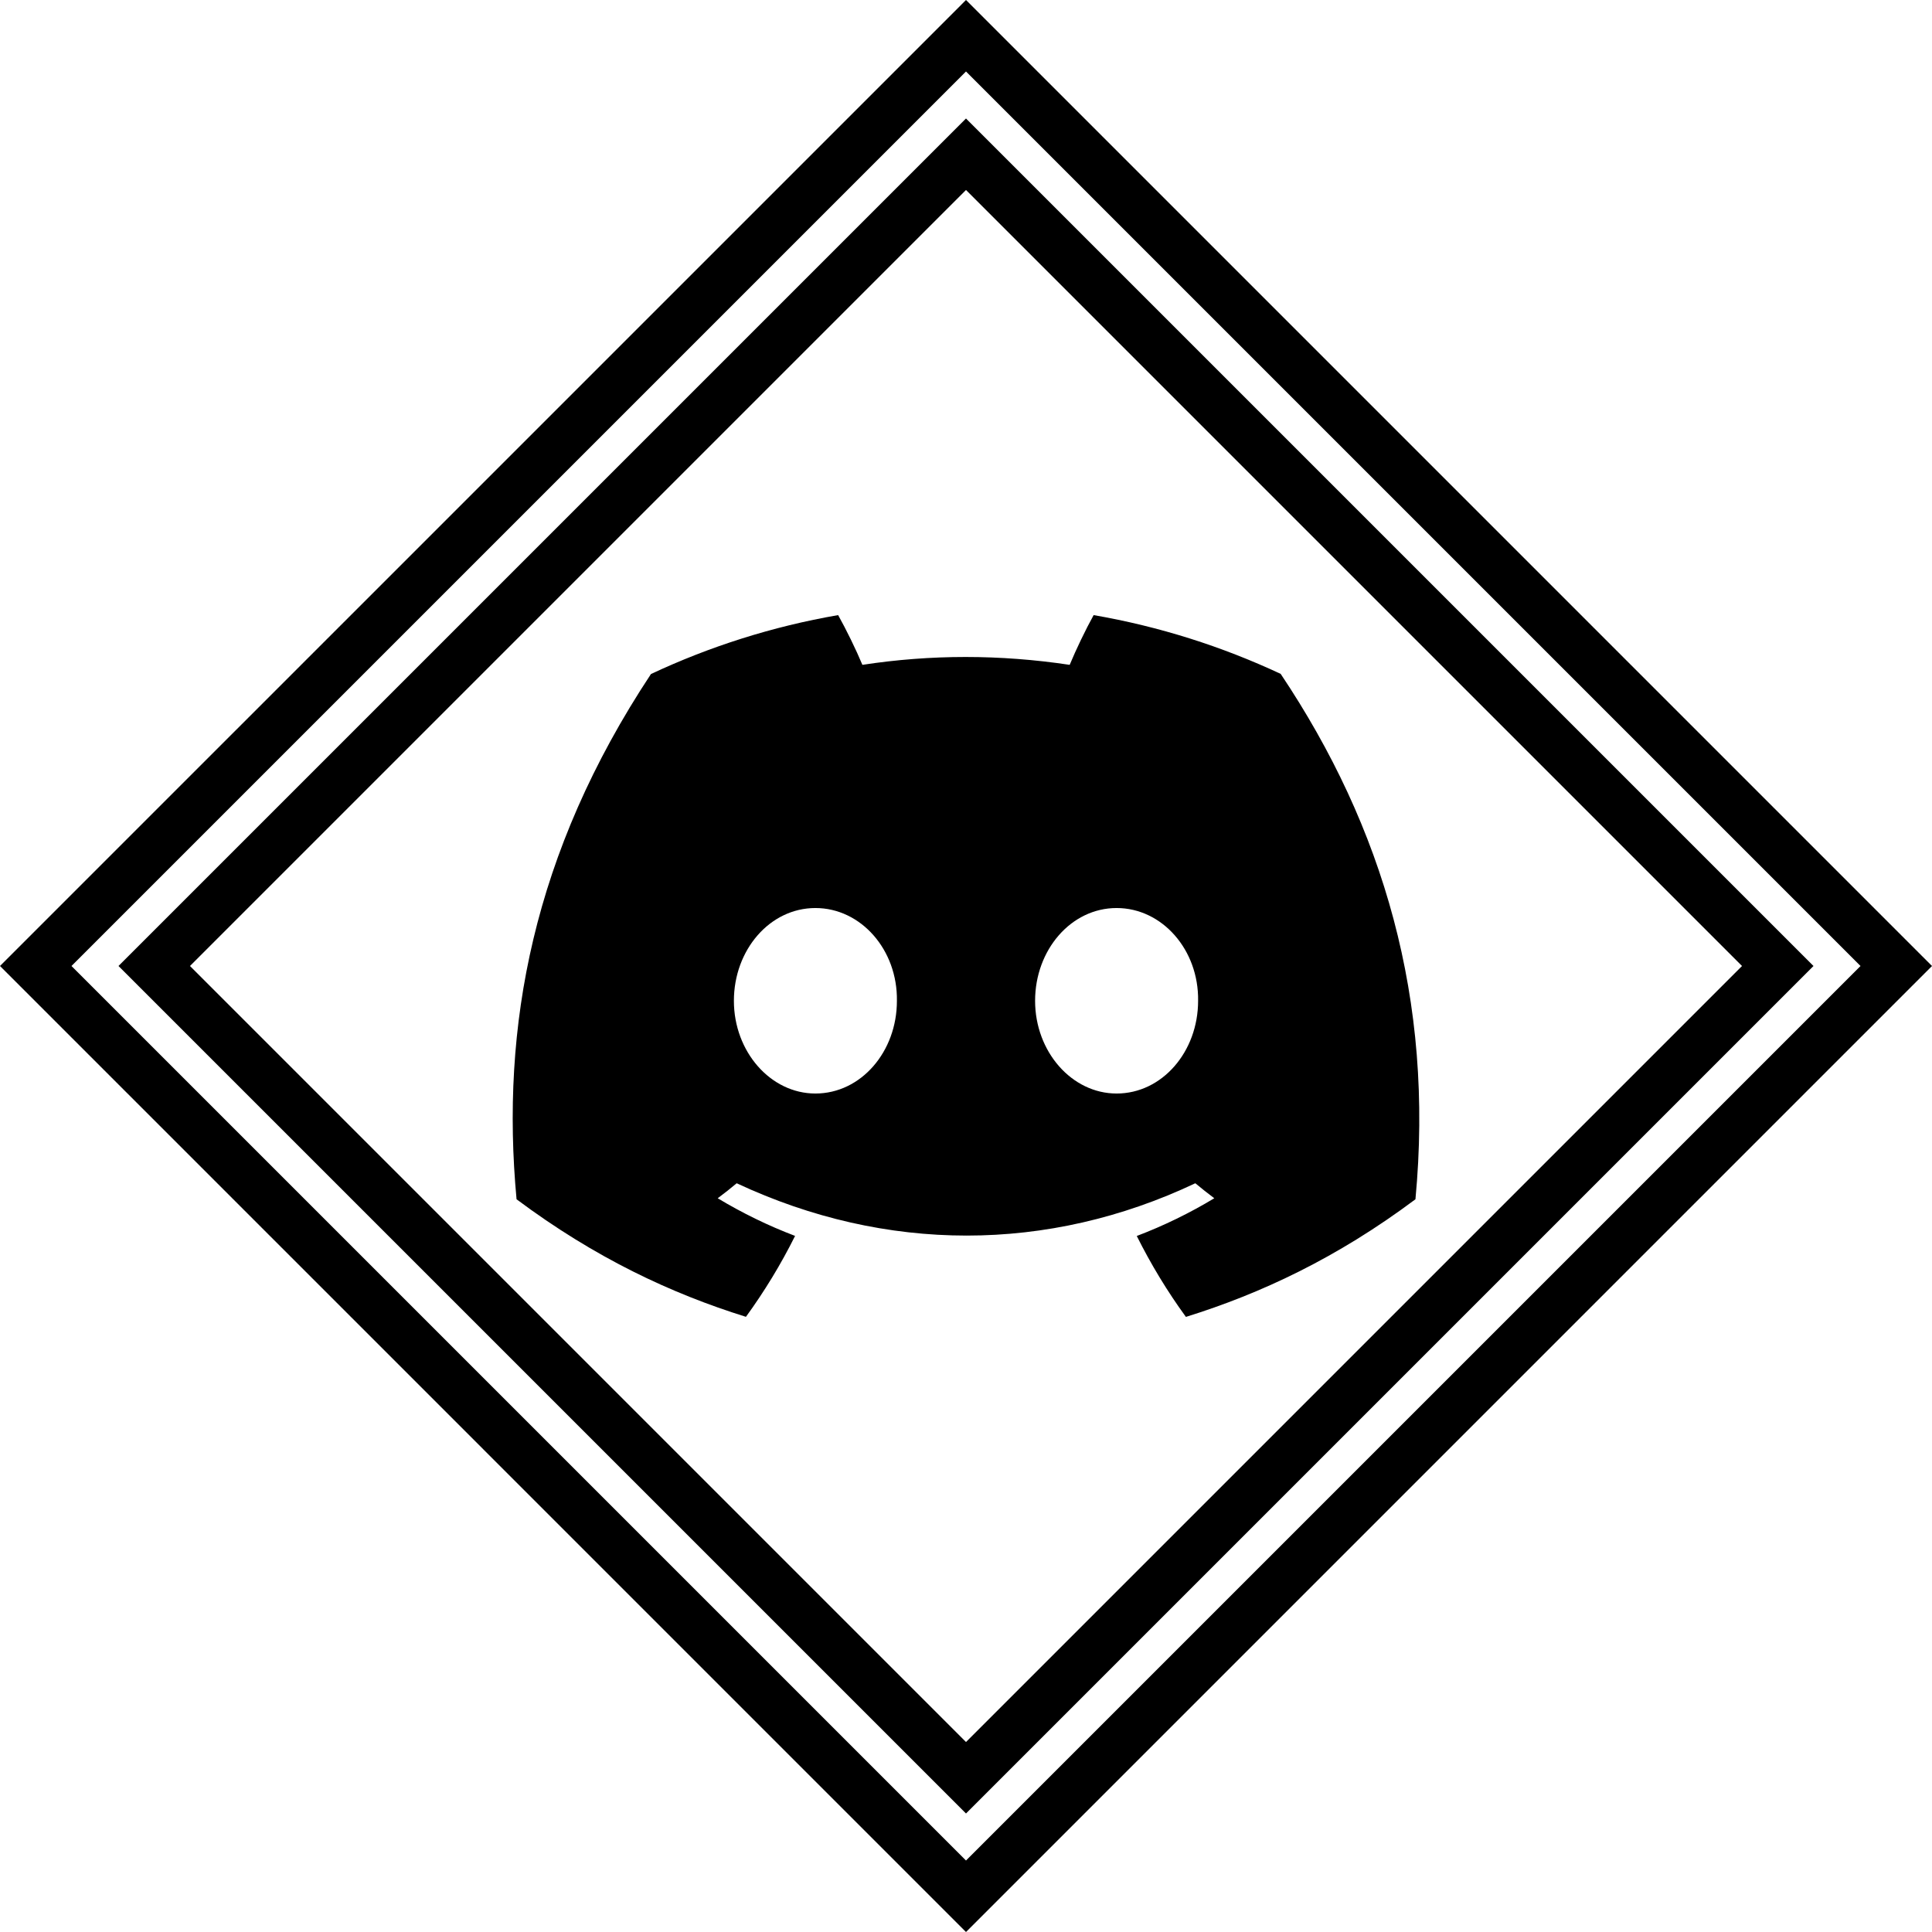 <?xml version="1.0" encoding="UTF-8" standalone="no"?>
<svg
   xmlns:osb="http://www.openswatchbook.org/uri/2009/osb"
   xmlns:dc="http://purl.org/dc/elements/1.1/"
   xmlns:cc="http://creativecommons.org/ns#"
   xmlns:rdf="http://www.w3.org/1999/02/22-rdf-syntax-ns#"
   xmlns:svg="http://www.w3.org/2000/svg"
   xmlns="http://www.w3.org/2000/svg"
   xmlns:sodipodi="http://sodipodi.sourceforge.net/DTD/sodipodi-0.dtd"
   xmlns:inkscape="http://www.inkscape.org/namespaces/inkscape"
   width="840.886"
   height="840.886"
   viewBox="0 0 840.886 840.886"
   version="1.1"
   id="svg16"
   sodipodi:docname="discord.svg"
   inkscape:version="1.0.1 (3bc2e813f5, 2020-09-07)">
  <defs
     id="defs20">
    <linearGradient
       id="linearGradient843"
       osb:paint="solid">
      <stop
         style="stop-color:#000000;stop-opacity:1;"
         offset="0"
         id="stop841" />
    </linearGradient>
  </defs>
  <sodipodi:namedview
     pagecolor="#ffffff"
     bordercolor="#666666"
     borderopacity="1"
     objecttolerance="10"
     gridtolerance="10"
     guidetolerance="10"
     inkscape:pageopacity="0"
     inkscape:pageshadow="2"
     inkscape:window-width="2558"
     inkscape:window-height="1368"
     id="namedview18"
     showgrid="false"
     inkscape:zoom="1.1226254"
     inkscape:cx="409.24136"
     inkscape:cy="389.43849"
     inkscape:window-x="1273"
     inkscape:window-y="0"
     inkscape:window-maximized="0"
     inkscape:current-layer="g14"
     inkscape:document-rotation="0" />
  <g
     transform="translate(-1499.364 -119.057)"
     id="g14">
    <path
       id="path847"
       style="color:#000000;font-style:normal;font-variant:normal;font-weight:normal;font-stretch:normal;font-size:medium;line-height:normal;font-family:sans-serif;font-variant-ligatures:normal;font-variant-position:normal;font-variant-caps:normal;font-variant-numeric:normal;font-variant-alternates:normal;font-variant-east-asian:normal;font-feature-settings:normal;font-variation-settings:normal;text-indent:0;text-align:start;text-decoration:none;text-decoration-line:none;text-decoration-style:solid;text-decoration-color:#000000;letter-spacing:normal;word-spacing:normal;text-transform:none;writing-mode:lr-tb;direction:ltr;text-orientation:mixed;dominant-baseline:auto;baseline-shift:baseline;text-anchor:start;white-space:normal;shape-padding:0;shape-margin:0;inline-size:0;clip-rule:nonzero;display:inline;overflow:visible;visibility:visible;isolation:auto;mix-blend-mode:normal;color-interpolation:sRGB;color-interpolation-filters:linearRGB;solid-color:#000000;solid-opacity:1;vector-effect:none;fill:#000000;fill-opacity:1;fill-rule:nonzero;stroke:none;stroke-width:22;stroke-linecap:butt;stroke-linejoin:miter;stroke-miterlimit:4;stroke-dasharray:none;stroke-dashoffset:0;stroke-opacity:1;color-rendering:auto;image-rendering:auto;shape-rendering:auto;text-rendering:auto;enable-background:accumulate;stop-color:#000000"
       d="M 420.443 0 L 412.666 7.779 L 0 420.443 L 420.443 840.887 L 840.887 420.443 L 420.443 0 z M 420.443 31.113 L 809.773 420.443 L 420.443 809.773 L 31.113 420.443 L 420.443 31.113 z M 420.441 51.574 L 412.664 59.352 L 51.574 420.441 L 420.443 789.311 L 789.311 420.443 L 420.441 51.574 z M 420.441 82.688 L 758.199 420.443 L 420.443 758.199 L 82.688 420.441 L 420.441 82.688 z M 364.795 267.719 C 336.211 272.664 308.87 281.381 283.328 293.363 C 231.809 371.215 217.843 447.134 224.826 521.975 C 258.996 547.492 292.11 562.991 324.666 573.135 C 332.704 562.072 339.875 550.312 346.051 537.918 C 334.288 533.449 323.022 527.932 312.377 521.529 C 315.201 519.437 317.964 517.251 320.633 515 C 385.559 545.368 456.101 545.368 520.252 515 C 522.952 517.251 525.715 519.437 528.508 521.529 C 517.832 527.964 506.534 533.481 494.771 537.951 C 500.947 550.313 508.087 562.105 516.156 573.168 C 548.744 563.024 581.888 547.524 616.059 521.975 C 624.252 435.216 602.062 359.995 557.402 293.301 C 531.86 281.35 504.549 272.664 475.996 267.719 C 472.489 274.059 468.393 282.586 465.568 289.369 C 435.216 284.805 405.142 284.805 375.348 289.369 C 372.524 282.586 368.333 274.059 364.795 267.719 z M 354.895 395.211 C 374.726 395.211 390.71 413.406 390.369 435.596 C 390.399 457.753 374.726 475.947 354.895 475.947 C 335.404 475.947 319.422 457.753 319.422 435.596 C 319.422 413.438 335.063 395.211 354.895 395.211 z M 485.99 395.211 C 505.822 395.211 521.804 413.406 521.463 435.596 C 521.463 457.753 505.822 475.947 485.99 475.947 C 466.5 475.947 450.516 457.753 450.516 435.596 C 450.516 413.438 466.158 395.211 485.99 395.211 z "
       transform="translate(1499.364,119.057)" />
  </g>
</svg>
